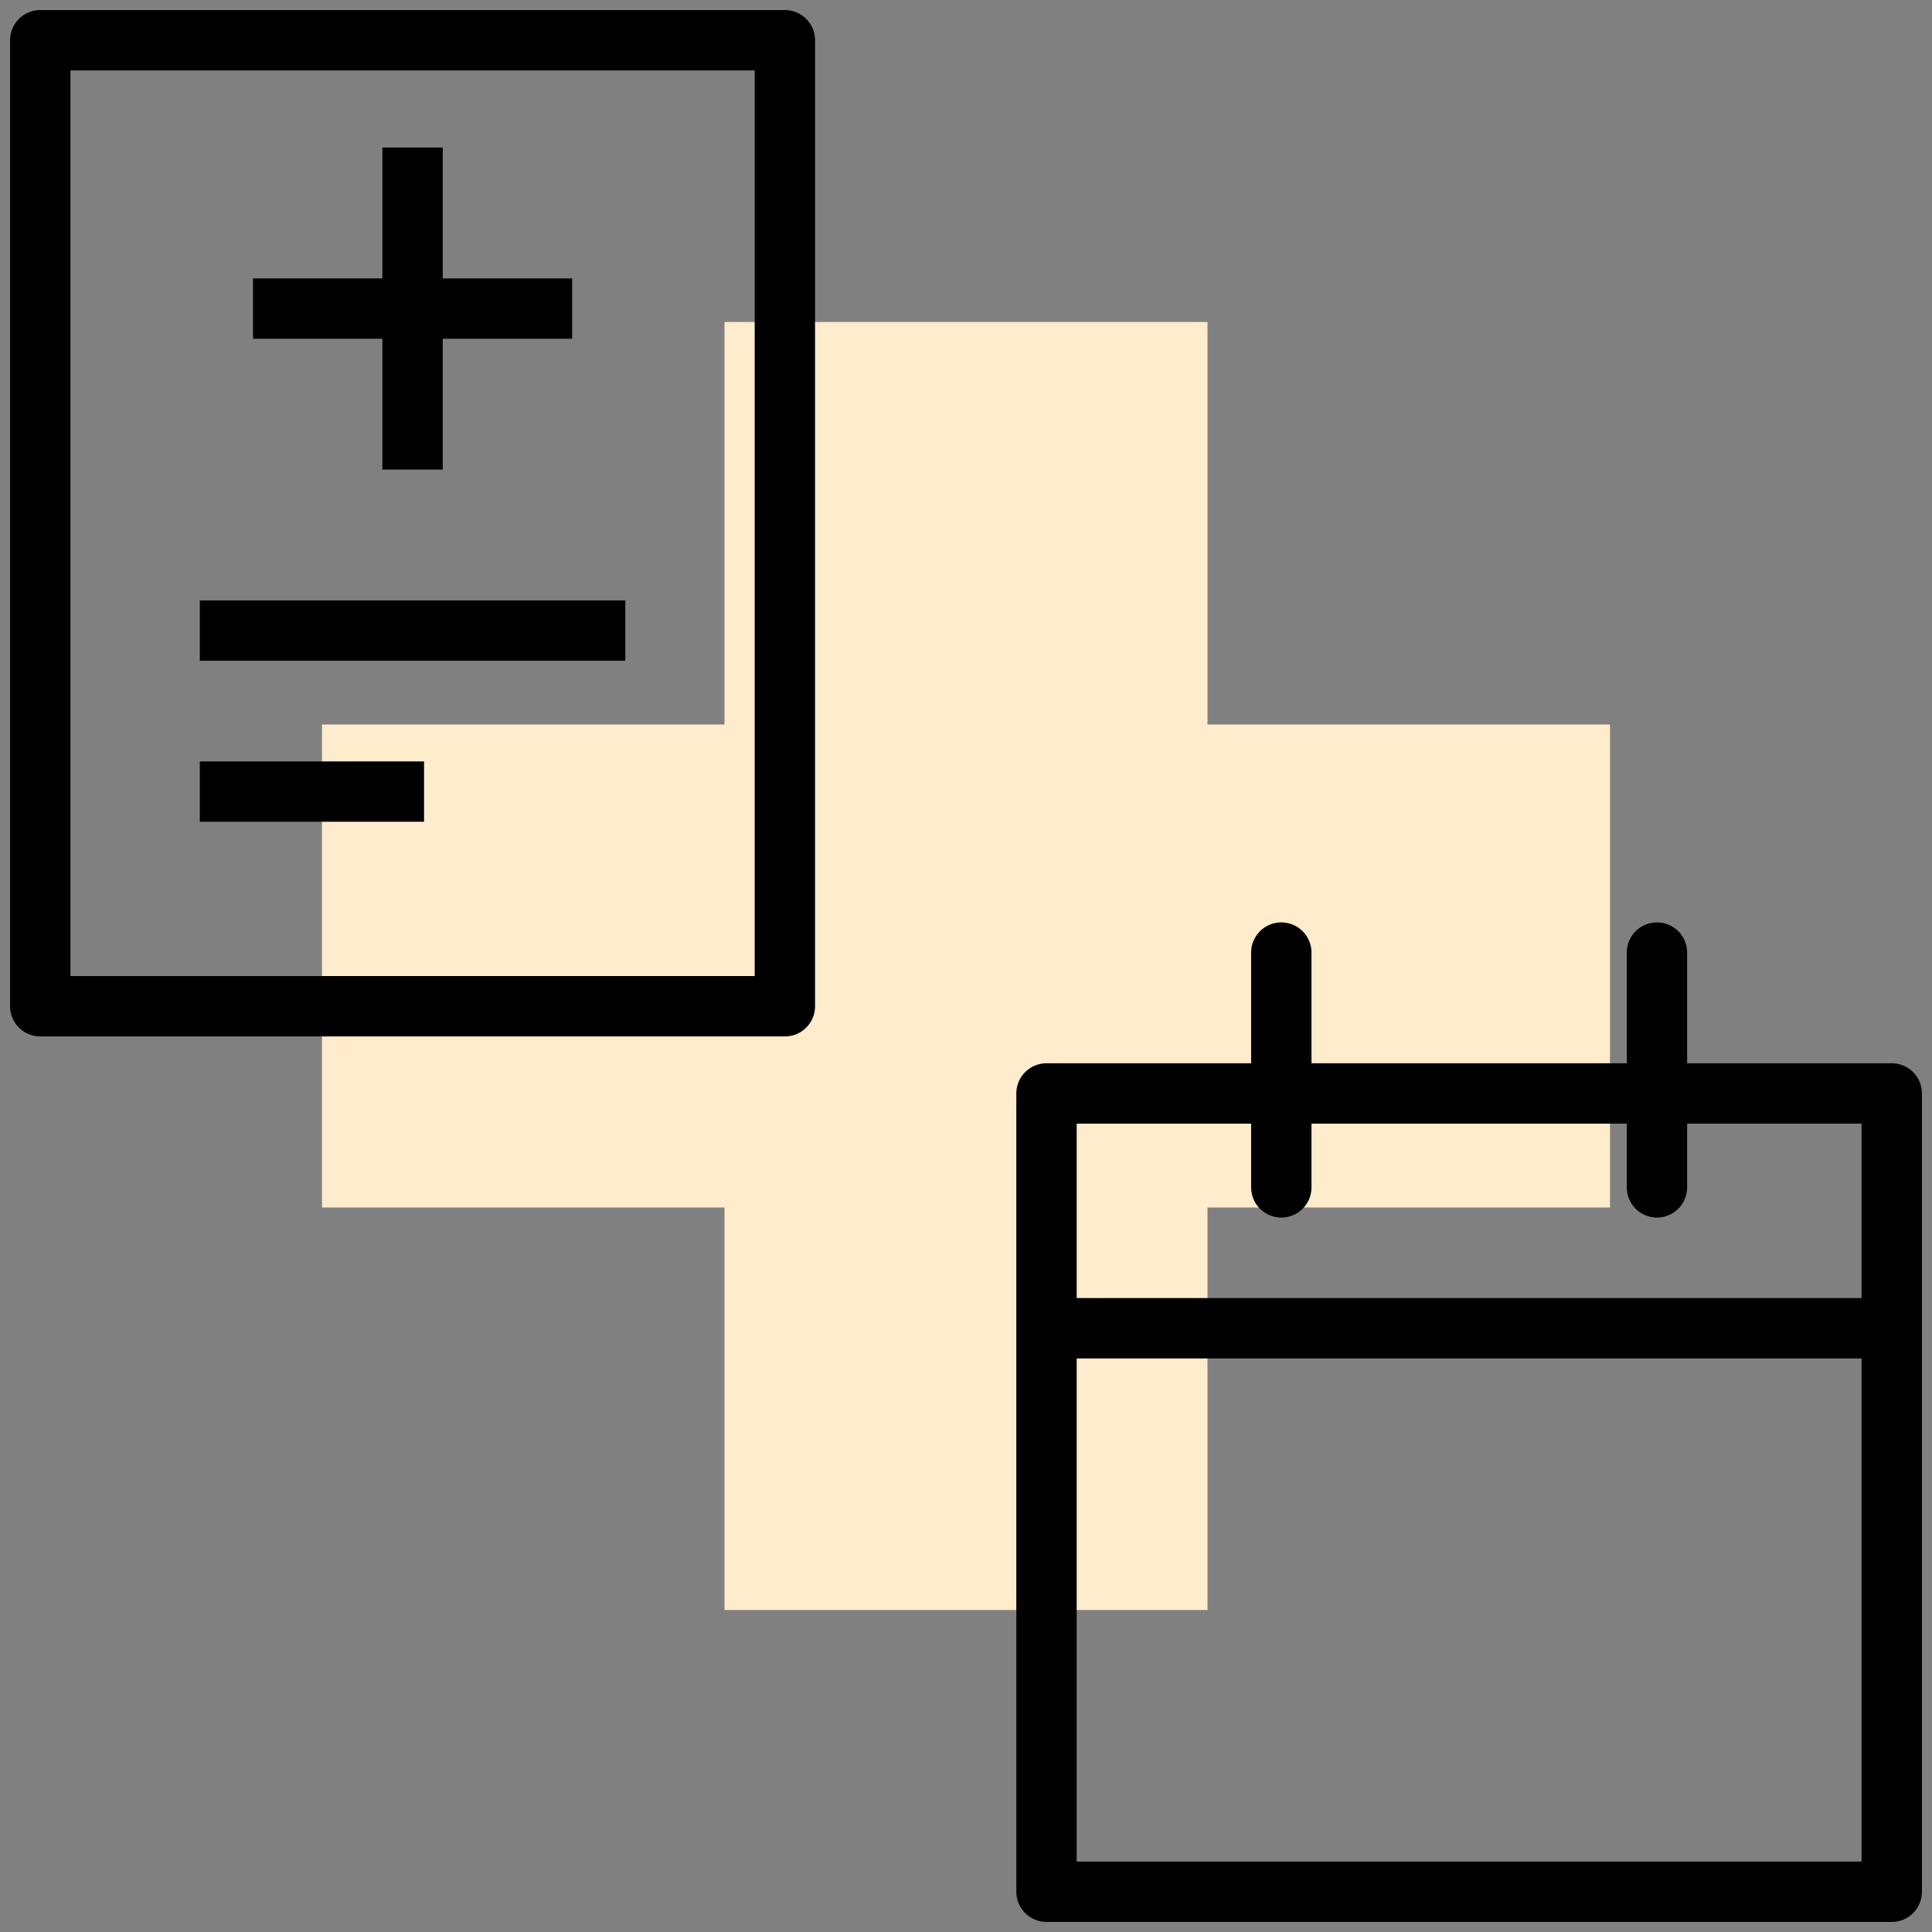 <svg width="96" height="96" viewBox="0 0 96 96" fill="none" xmlns="http://www.w3.org/2000/svg">
<rect x="0" y="0" width="96" height="96" fill="#808080" stroke="none"/>
<rect x="16" y="36" width="64" height="24" fill="#FFECCC"/>
<rect x="60" y="16" width="64" height="24" transform="rotate(90 60 16)" fill="#FFECCC"/>
<rect x="52" y="54.333" width="42" height="39.667" stroke="currentColor" stroke-width="3" stroke-linejoin="round"/>
<path d="M52 66H94" stroke="currentColor" stroke-width="3"/>
<path d="M63.667 47.333V59" stroke="currentColor" stroke-width="3" stroke-linecap="round"/>
<path d="M82.333 47.333V59" stroke="currentColor" stroke-width="3" stroke-linecap="round"/>
<path d="M12.571 15.333H28.429M20.5 7.333V23.333M9.929 31.333H31.071M9.929 39.333H21.071M2 50V2H39V50H2Z" stroke="currentColor" stroke-width="3" stroke-linejoin="round"/>
</svg>
